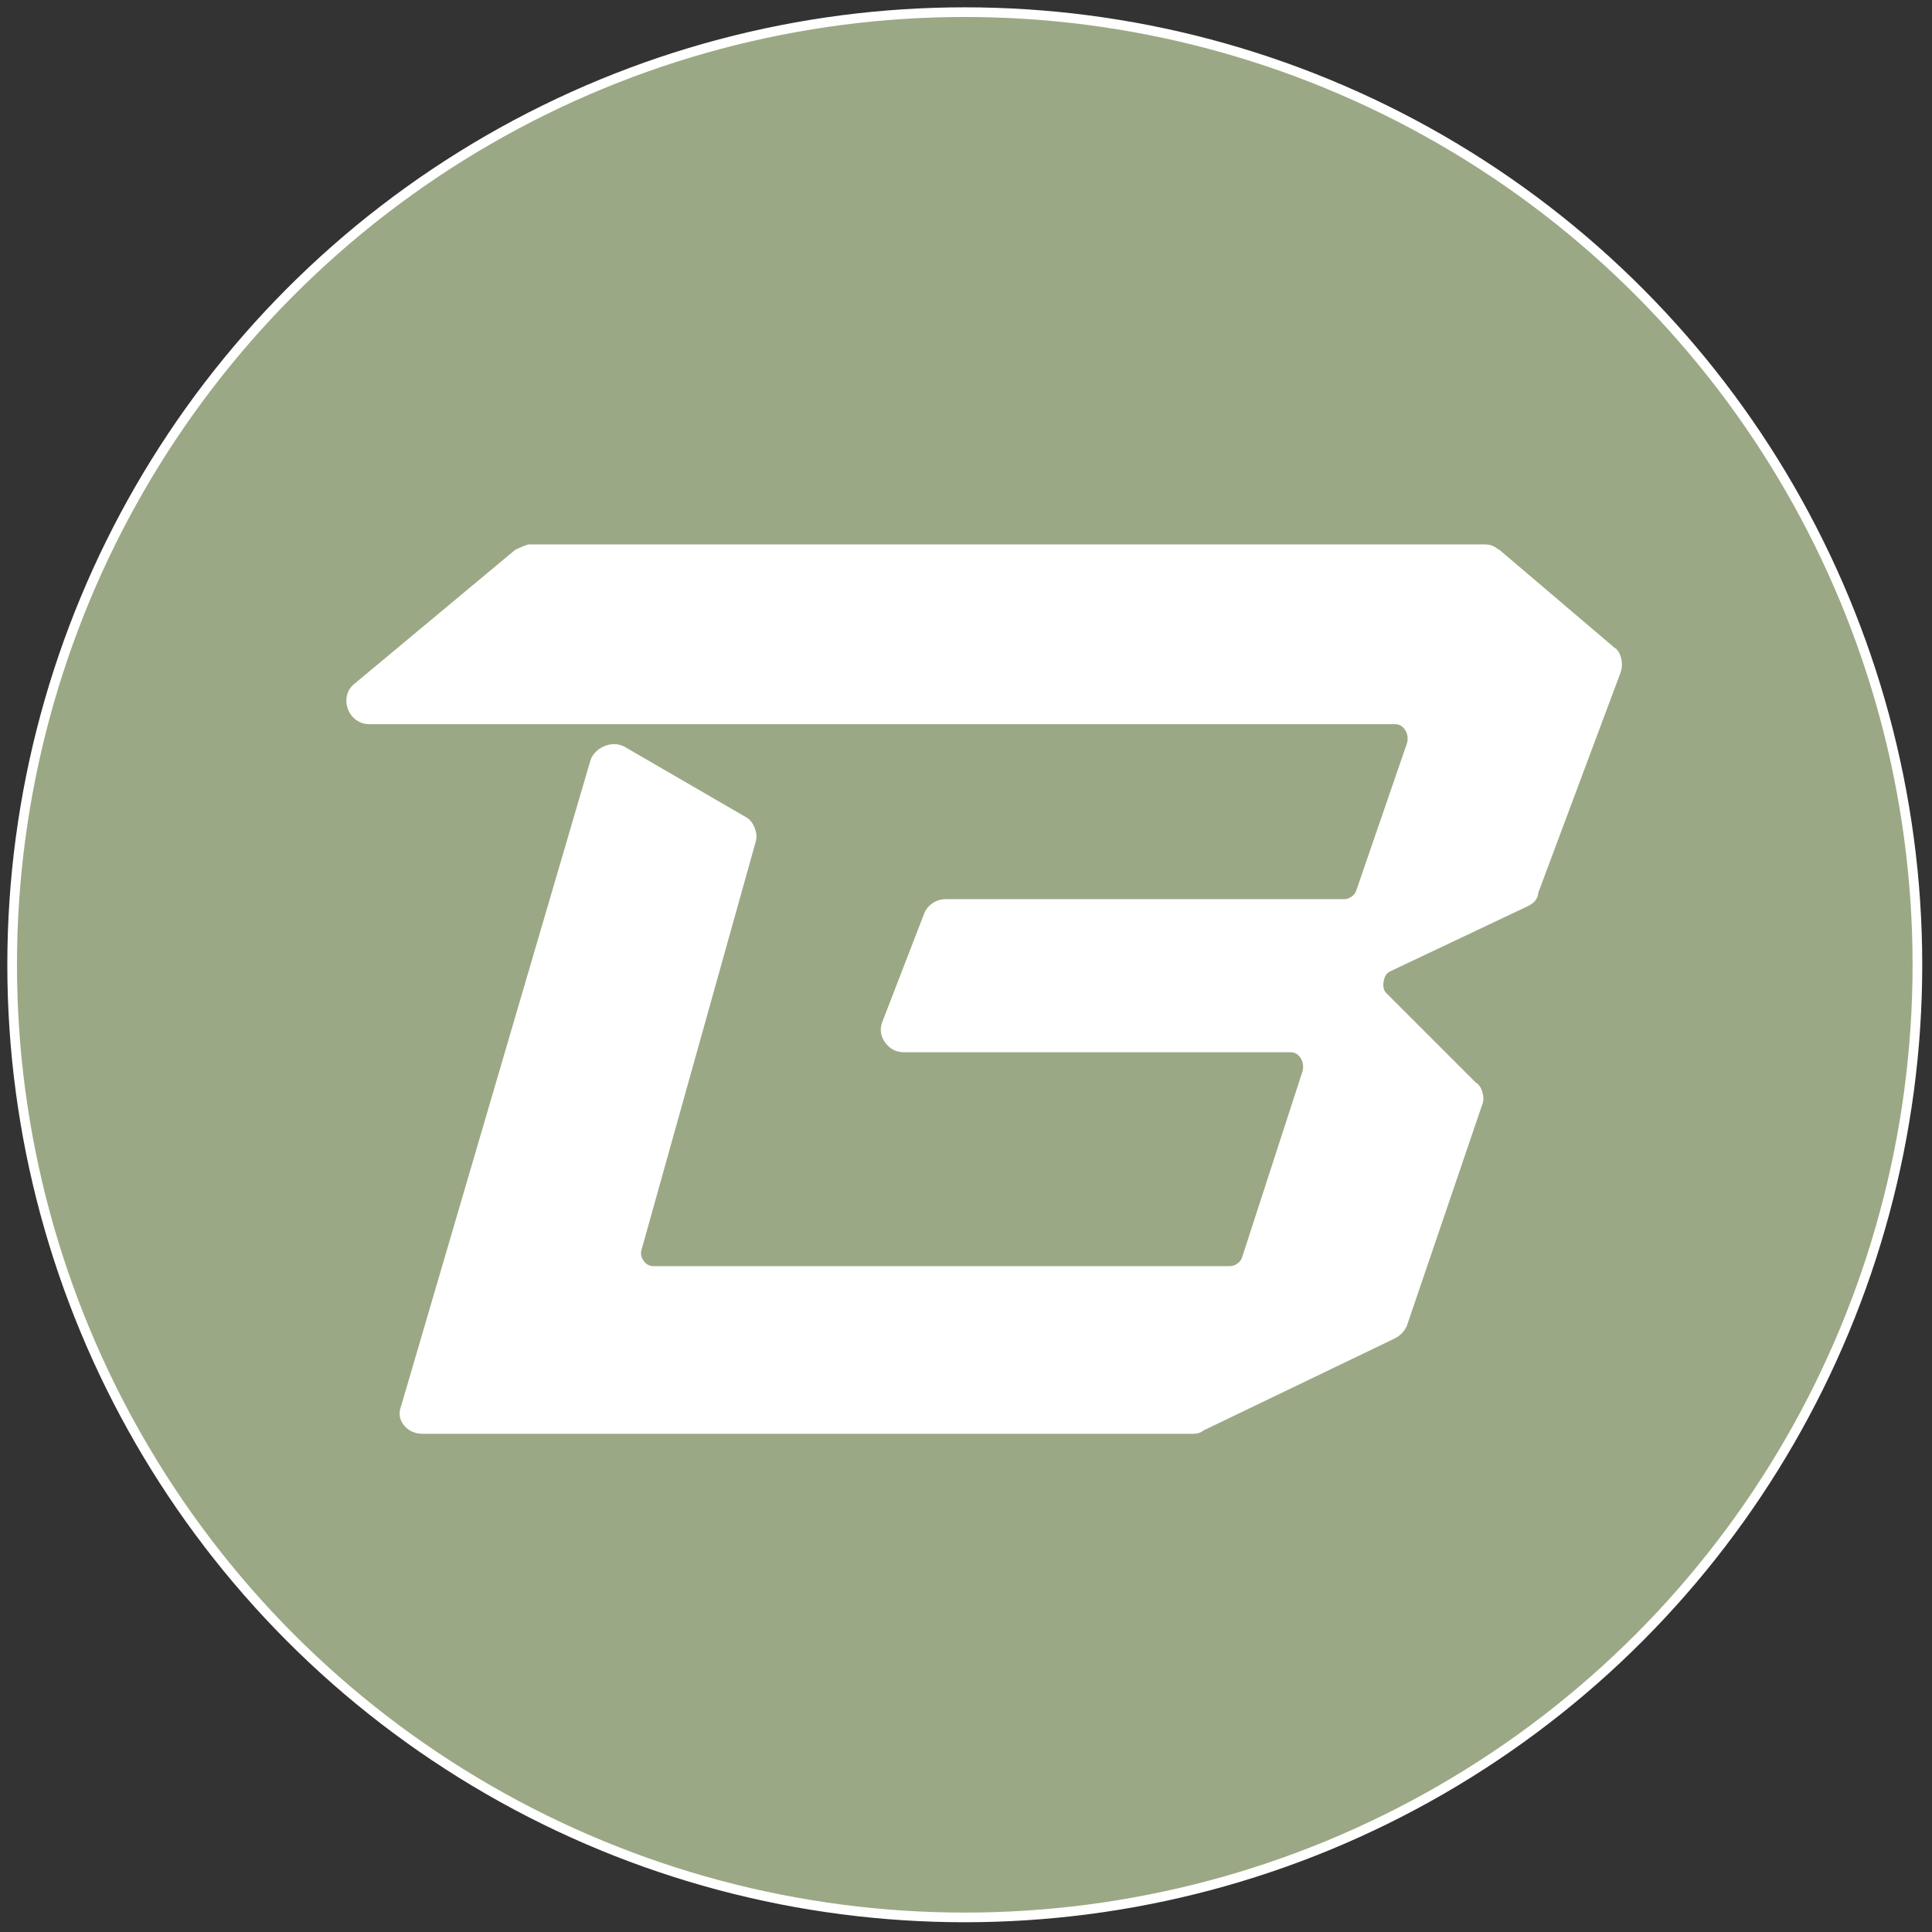 <svg xmlns="http://www.w3.org/2000/svg" xmlns:xlink="http://www.w3.org/1999/xlink" fill="none" version="1.1" width="200" height="200" viewBox="0 0 200 200"><rect x="0" y="0" width="200" height="200" fill="#333333" stroke="none"/><defs><clip-path  id="0_848_1798"><rect x="0" y="0" width="200" height="200" rx="0"/></clip-path ></defs><g  clip-path ="url(#0_848_1798)"><g><ellipse cx="99.874" cy="99.874" rx="98.616" ry="98.616" fill="#9BA885" fill-opacity="1"/><ellipse cx="99.874" cy="99.874" rx="98.616" ry="98.616" fill-opacity="0" stroke-opacity="1" stroke="#FFFFFF" fill="none" stroke-width="1"/></g><g><path d="M53.586,57.359L36.982,71.195C35.724,72.201,36.479,74.466,38.24,74.466L144.403,74.466C145.661,74.466,146.416,75.723,146.164,76.981L140.881,92.327C140.629,93.082,139.875,93.585,139.12,93.585L97.863,93.585C97.108,93.585,96.353,94.088,96.102,94.843L91.825,105.912C91.322,107.17,92.328,108.428,93.586,108.428L133.586,108.428C134.844,108.428,135.598,109.686,135.347,110.944L129.058,130.315C128.806,131.069,128.051,131.572,127.297,131.572L67.674,131.572C66.416,131.572,65.661,130.315,65.913,129.308L77.737,87.044C77.988,86.289,77.485,85.283,76.982,85.032L64.403,77.736C63.397,77.233,62.139,77.736,61.636,78.742L42.013,145.66C41.51,146.918,42.517,147.925,43.774,147.925L123.523,147.925C123.775,147.925,124.026,147.925,124.278,147.673L144.151,138.113C144.655,137.862,144.906,137.61,145.158,137.107L152.956,114.214C153.208,113.711,152.956,112.705,152.453,112.453L143.145,103.145C142.39,102.39,142.642,100.629,143.648,100.126L157.988,93.333C158.491,93.082,158.743,92.83,158.743,92.327L167.296,69.434C167.548,68.679,167.296,67.673,166.793,67.421L154.969,57.359C154.466,57.107,154.466,56.855,153.711,56.855L54.844,56.855C54.592,56.855,54.089,57.107,53.586,57.359Z" fill="#FFFFFF" fill-opacity="1"/><path d="M153.711,56.355L54.844,56.355Q54.474,56.355,53.362,56.911L53.362,56.911L53.31,56.937L36.662,70.811Q36.077,71.278,35.912,72.022Q35.762,72.699,36.009,73.379Q36.259,74.065,36.82,74.493Q37.439,74.966,38.24,74.966L144.403,74.966Q145.058,74.966,145.434,75.529Q145.819,76.107,145.68,76.852L140.408,92.164Q140.273,92.57,139.902,92.829Q139.537,93.085,139.12,93.085L97.863,93.085Q97.13,93.085,96.507,93.521Q95.871,93.966,95.631,94.673L91.358,105.732Q90.888,106.909,91.642,107.937Q92.368,108.928,93.586,108.928L133.586,108.928Q134.241,108.928,134.616,109.491Q135.002,110.07,134.862,110.818L128.582,130.16Q128.45,130.558,128.079,130.817Q127.714,131.072,127.297,131.072L67.674,131.072Q67.024,131.072,66.634,130.527Q66.258,130,66.396,129.436L78.215,87.19Q78.447,86.479,78.104,85.657Q77.78,84.88,77.221,84.592L64.641,77.296L64.627,77.289Q63.686,76.818,62.656,77.205Q61.659,77.579,61.189,78.519L61.169,78.559L41.54,145.498Q41.08,146.675,41.852,147.587Q42.561,148.425,43.774,148.425L123.523,148.425Q124.173,148.425,124.561,148.092L144.368,138.564Q145.195,138.151,145.605,137.331L145.62,137.3L153.42,114.404Q153.675,113.859,153.47,113.108Q153.264,112.349,152.757,112.049L143.499,102.791Q143.107,102.399,143.23,101.619Q143.355,100.832,143.872,100.573L158.202,93.785Q159.188,93.293,159.24,92.425L167.768,69.601L167.77,69.592Q168.005,68.888,167.813,68.118Q167.611,67.31,167.077,67.006L155.247,56.939L155.193,56.911Q155.072,56.851,154.9,56.725Q154.392,56.355,153.711,56.355ZM53.861,57.78Q54.714,57.355,54.844,57.355L153.711,57.355Q154.066,57.355,154.311,57.534Q154.516,57.683,154.688,57.776L166.515,67.842L166.569,67.869Q166.741,67.955,166.842,68.36Q166.963,68.844,166.824,69.268L158.243,92.237L158.243,92.327Q158.243,92.647,157.774,92.882L143.425,99.679Q142.447,100.168,142.242,101.463Q142.04,102.747,142.792,103.498L152.157,112.864L152.23,112.9Q152.4,112.986,152.506,113.371Q152.616,113.776,152.509,113.99L152.494,114.021L144.696,136.912Q144.435,137.412,143.935,137.663L123.984,147.259L123.924,147.32Q123.819,147.425,123.523,147.425L43.774,147.425Q43.024,147.425,42.615,146.941Q42.224,146.479,42.478,145.846L42.487,145.824L62.103,78.928Q62.398,78.37,63.007,78.141Q63.622,77.911,64.167,78.177L76.745,85.472L76.758,85.479Q76.996,85.598,77.181,86.041Q77.383,86.526,77.262,86.886L77.259,86.898L65.43,129.18L65.428,129.187Q65.174,130.203,65.82,131.108Q66.509,132.072,67.674,132.072L127.297,132.072Q128.029,132.072,128.652,131.636Q129.294,131.187,129.533,130.469L135.831,111.07L135.837,111.042Q136.071,109.871,135.448,108.937Q134.776,107.928,133.586,107.928L93.586,107.928Q92.875,107.928,92.448,107.346Q92.022,106.765,92.291,106.092L96.572,95.012L96.576,95.001Q96.71,94.6,97.08,94.341Q97.445,94.085,97.863,94.085L139.12,94.085Q139.853,94.085,140.476,93.649Q141.117,93.2,141.354,92.49L146.648,77.112L146.654,77.079Q146.888,75.909,146.266,74.974Q145.593,73.966,144.403,73.966L38.24,73.966Q37.287,73.966,36.949,73.037Q36.618,72.127,37.302,71.579L53.861,57.78Z" fill-rule="evenodd" fill="#FFFFFF" fill-opacity="1"/></g></g></svg>